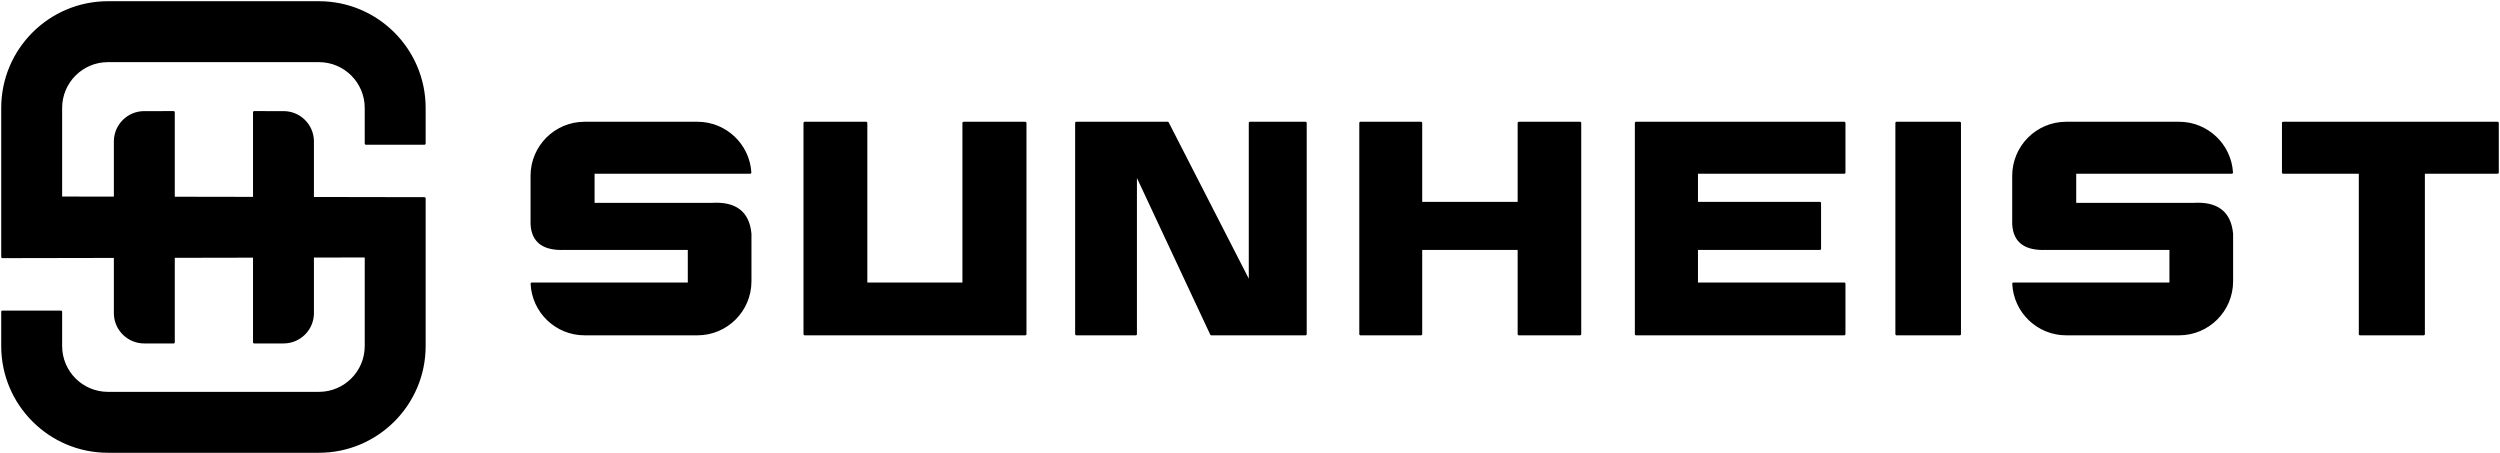<?xml version="1.0" encoding="UTF-8" standalone="no"?>
<!DOCTYPE svg PUBLIC "-//W3C//DTD SVG 1.1//EN" "http://www.w3.org/Graphics/SVG/1.1/DTD/svg11.dtd">
<svg width="100%" height="100%" viewBox="0 0 1026 186" version="1.1" xmlns="http://www.w3.org/2000/svg" xmlns:xlink="http://www.w3.org/1999/xlink" xml:space="preserve" xmlns:serif="http://www.serif.com/" style="fill-rule:evenodd;clip-rule:evenodd;stroke-linecap:round;stroke-linejoin:round;stroke-miterlimit:1.5;">
    <path d="M937.016,50.471l87.984,-0l0,20.33l-30.331,0l0,66.317l-26.113,0l-0,-66.317l-31.54,0l0,-20.33Zm-180.14,-0l-0,20.33l-60.527,0l-0,12.546l50.517,-0l-0,18.728l-50.517,0l-0,14.364l60.527,0l-0,20.679l-85.43,0l-0,-86.647l85.43,-0Zm21.486,-0l25.921,-0l-0,86.647l-25.921,0l0,-86.647Zm-220.01,-0l24.823,-0l0,32.876l40.17,-0l-0,-32.876l25.094,-0l0,86.647l-25.094,0l-0,-35.043l-40.17,0l0,35.043l-24.823,0l0,-86.647Zm-116.618,-0l37.464,-0l33.802,65.968l-0,-65.968l22.776,-0l-0,86.647l-38.644,0l-31.037,-66.317l-0,66.317l-24.361,0l0,-86.647Zm-111.481,-0l25.204,-0l-0,65.968l40.022,0l0,-65.968l25.285,-0l0,86.647l-90.511,0l0,-86.647Zm517.717,-0l46.333,-0c11.508,-0 20.933,8.994 21.621,20.33l-64.341,0l-0,12.964l48.462,0c9.763,-0.647 15.101,3.338 15.92,12.203l-0,19.488c-0,11.956 -9.707,21.662 -21.662,21.662l-46.333,0c-11.626,0 -21.125,-9.179 -21.64,-20.679l64.507,0l0,-14.364l-51.29,0c-8.14,0.297 -12.887,-2.752 -13.239,-10.137l0,-19.806c0,-11.955 9.707,-21.661 21.662,-21.661Zm-608.067,-0l46.333,-0c11.508,-0 20.933,8.994 21.621,20.33l-64.341,0l-0,12.964l48.462,0c9.763,-0.647 15.101,3.338 15.92,12.203l-0,19.488c-0,11.956 -9.707,21.662 -21.662,21.662l-46.333,0c-11.626,0 -21.125,-9.179 -21.64,-20.679l64.507,0l0,-14.364l-51.29,0c-8.14,0.297 -12.887,-2.752 -13.239,-10.137l0,-19.806c0,-11.955 9.707,-21.661 21.662,-21.661Zm-192.673,54.882l-46.23,0.087l-0,-61.144c-0,-23.896 19.4,-43.296 43.296,-43.296l86.592,0c23.896,0 43.296,19.4 43.296,43.296l-0,14.602l-24,-0l-0,-14.602c-0,-10.65 -8.646,-19.296 -19.296,-19.296l-86.592,0c-10.65,0 -19.296,8.646 -19.296,19.296l-0,36.864l22.23,0.039l-0,-23.428c0.154,-6.463 5.442,-11.662 11.932,-11.662l12.068,-0.016l-0,35.147l33.105,0.058l-0,-35.205l12.068,0.016c6.49,-0 11.777,5.199 11.932,11.662l-0,23.569l45.849,0.08l-0,60.604c-0,23.896 -19.4,43.296 -43.296,43.296l-86.592,0c-23.896,0 -43.296,-19.4 -43.296,-43.296l-0,-14.062l24,-0l-0,14.062c-0,10.65 8.646,19.296 19.296,19.296l86.592,0c10.65,0 19.296,-8.646 19.296,-19.296l-0,-36.864l-21.849,0.041l-0,23.583c-0.155,6.463 -5.442,11.662 -11.932,11.662l-12.068,0.016l-0,-35.216l-33.105,0.062l-0,35.154l-12.068,-0.016c-6.49,-0 -11.778,-5.199 -11.932,-11.662l-0,-23.431Z" style="stroke:#000;stroke-width:1px;"/>
</svg>
